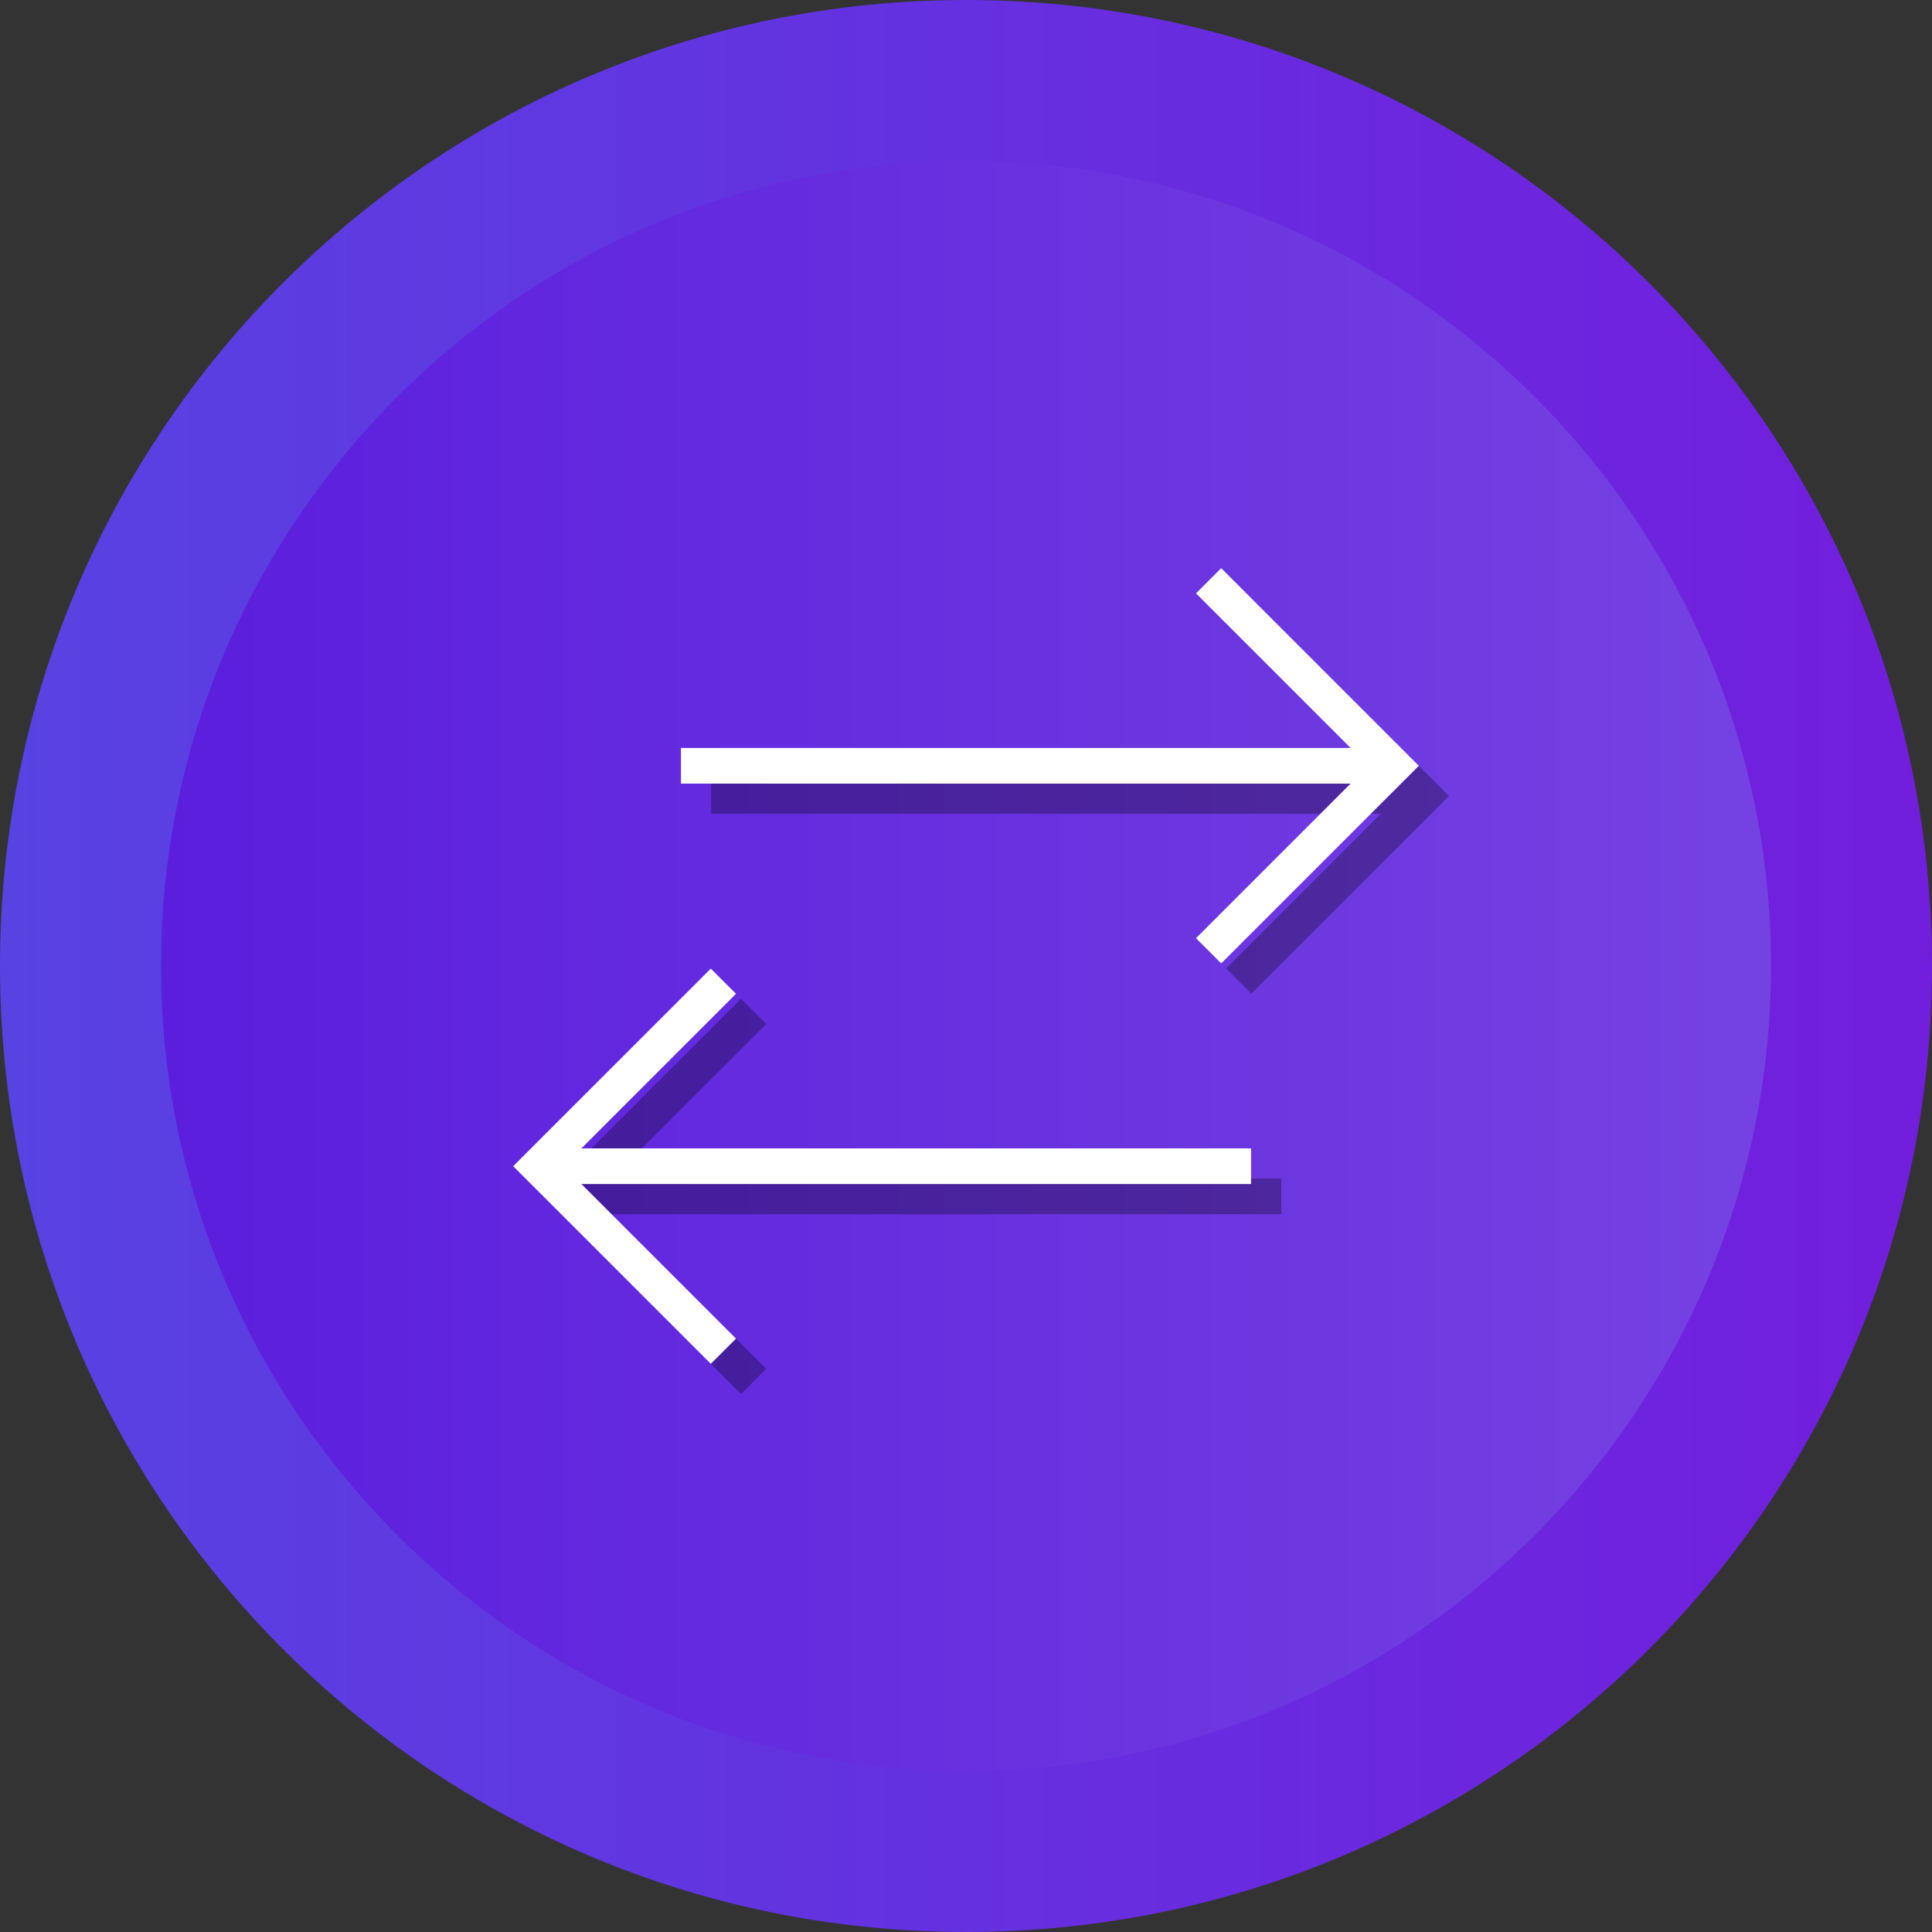 <svg width="512" height="512" viewBox="0 0 512 512" fill="none" xmlns="http://www.w3.org/2000/svg">
<rect x="0" y="0" width="512" height="512" fill="#333333" stroke="none"/>
<path d="M256 512C397.385 512 512 397.385 512 256C512 114.615 397.385 0 256 0C114.615 0 0 114.615 0 256C0 397.385 114.615 512 256 512Z" fill="url(#paint0_linear)"/>
<path d="M256 469.334C138.369 469.334 42.667 373.632 42.667 256.001C42.667 138.369 138.369 42.667 256 42.667C373.636 42.667 469.333 138.369 469.333 256.001C469.333 373.632 373.636 469.334 256 469.334Z" fill="url(#paint1_linear)"/>
<path opacity="0.3" d="M203.046 271.367L196.369 264.691L144 317.057L196.369 369.426L203.046 362.749L162.076 321.779H339.54V312.335H162.076L203.046 271.367Z" fill="black"/>
<path opacity="0.3" d="M324.955 256.633L331.632 263.309L384 210.943L331.632 158.574L324.955 165.251L365.925 206.221H188.461V215.665H365.924L324.955 256.633Z" fill="black"/>
<path d="M195.046 263.367L188.369 256.691L136 309.057L188.369 361.426L195.046 354.749L154.076 313.779H331.54V304.335H154.076L195.046 263.367Z" fill="white"/>
<path d="M316.955 248.633L323.632 255.309L376 202.943L323.632 150.574L316.955 157.251L357.925 198.221H180.461V207.665H357.924L316.955 248.633Z" fill="white"/>
<defs>
<linearGradient id="paint0_linear" x1="3.8e-06" y1="256" x2="512" y2="256" gradientUnits="userSpaceOnUse">
<stop stop-color="#5842E2"/>
<stop offset="1" stop-color="#721EDD"/>
</linearGradient>
<linearGradient id="paint1_linear" x1="42.667" y1="256.001" x2="469.333" y2="256.001" gradientUnits="userSpaceOnUse">
<stop stop-color="#5B1EDD"/>
<stop offset="1" stop-color="#7542E2"/>
</linearGradient>
</defs>
</svg>
